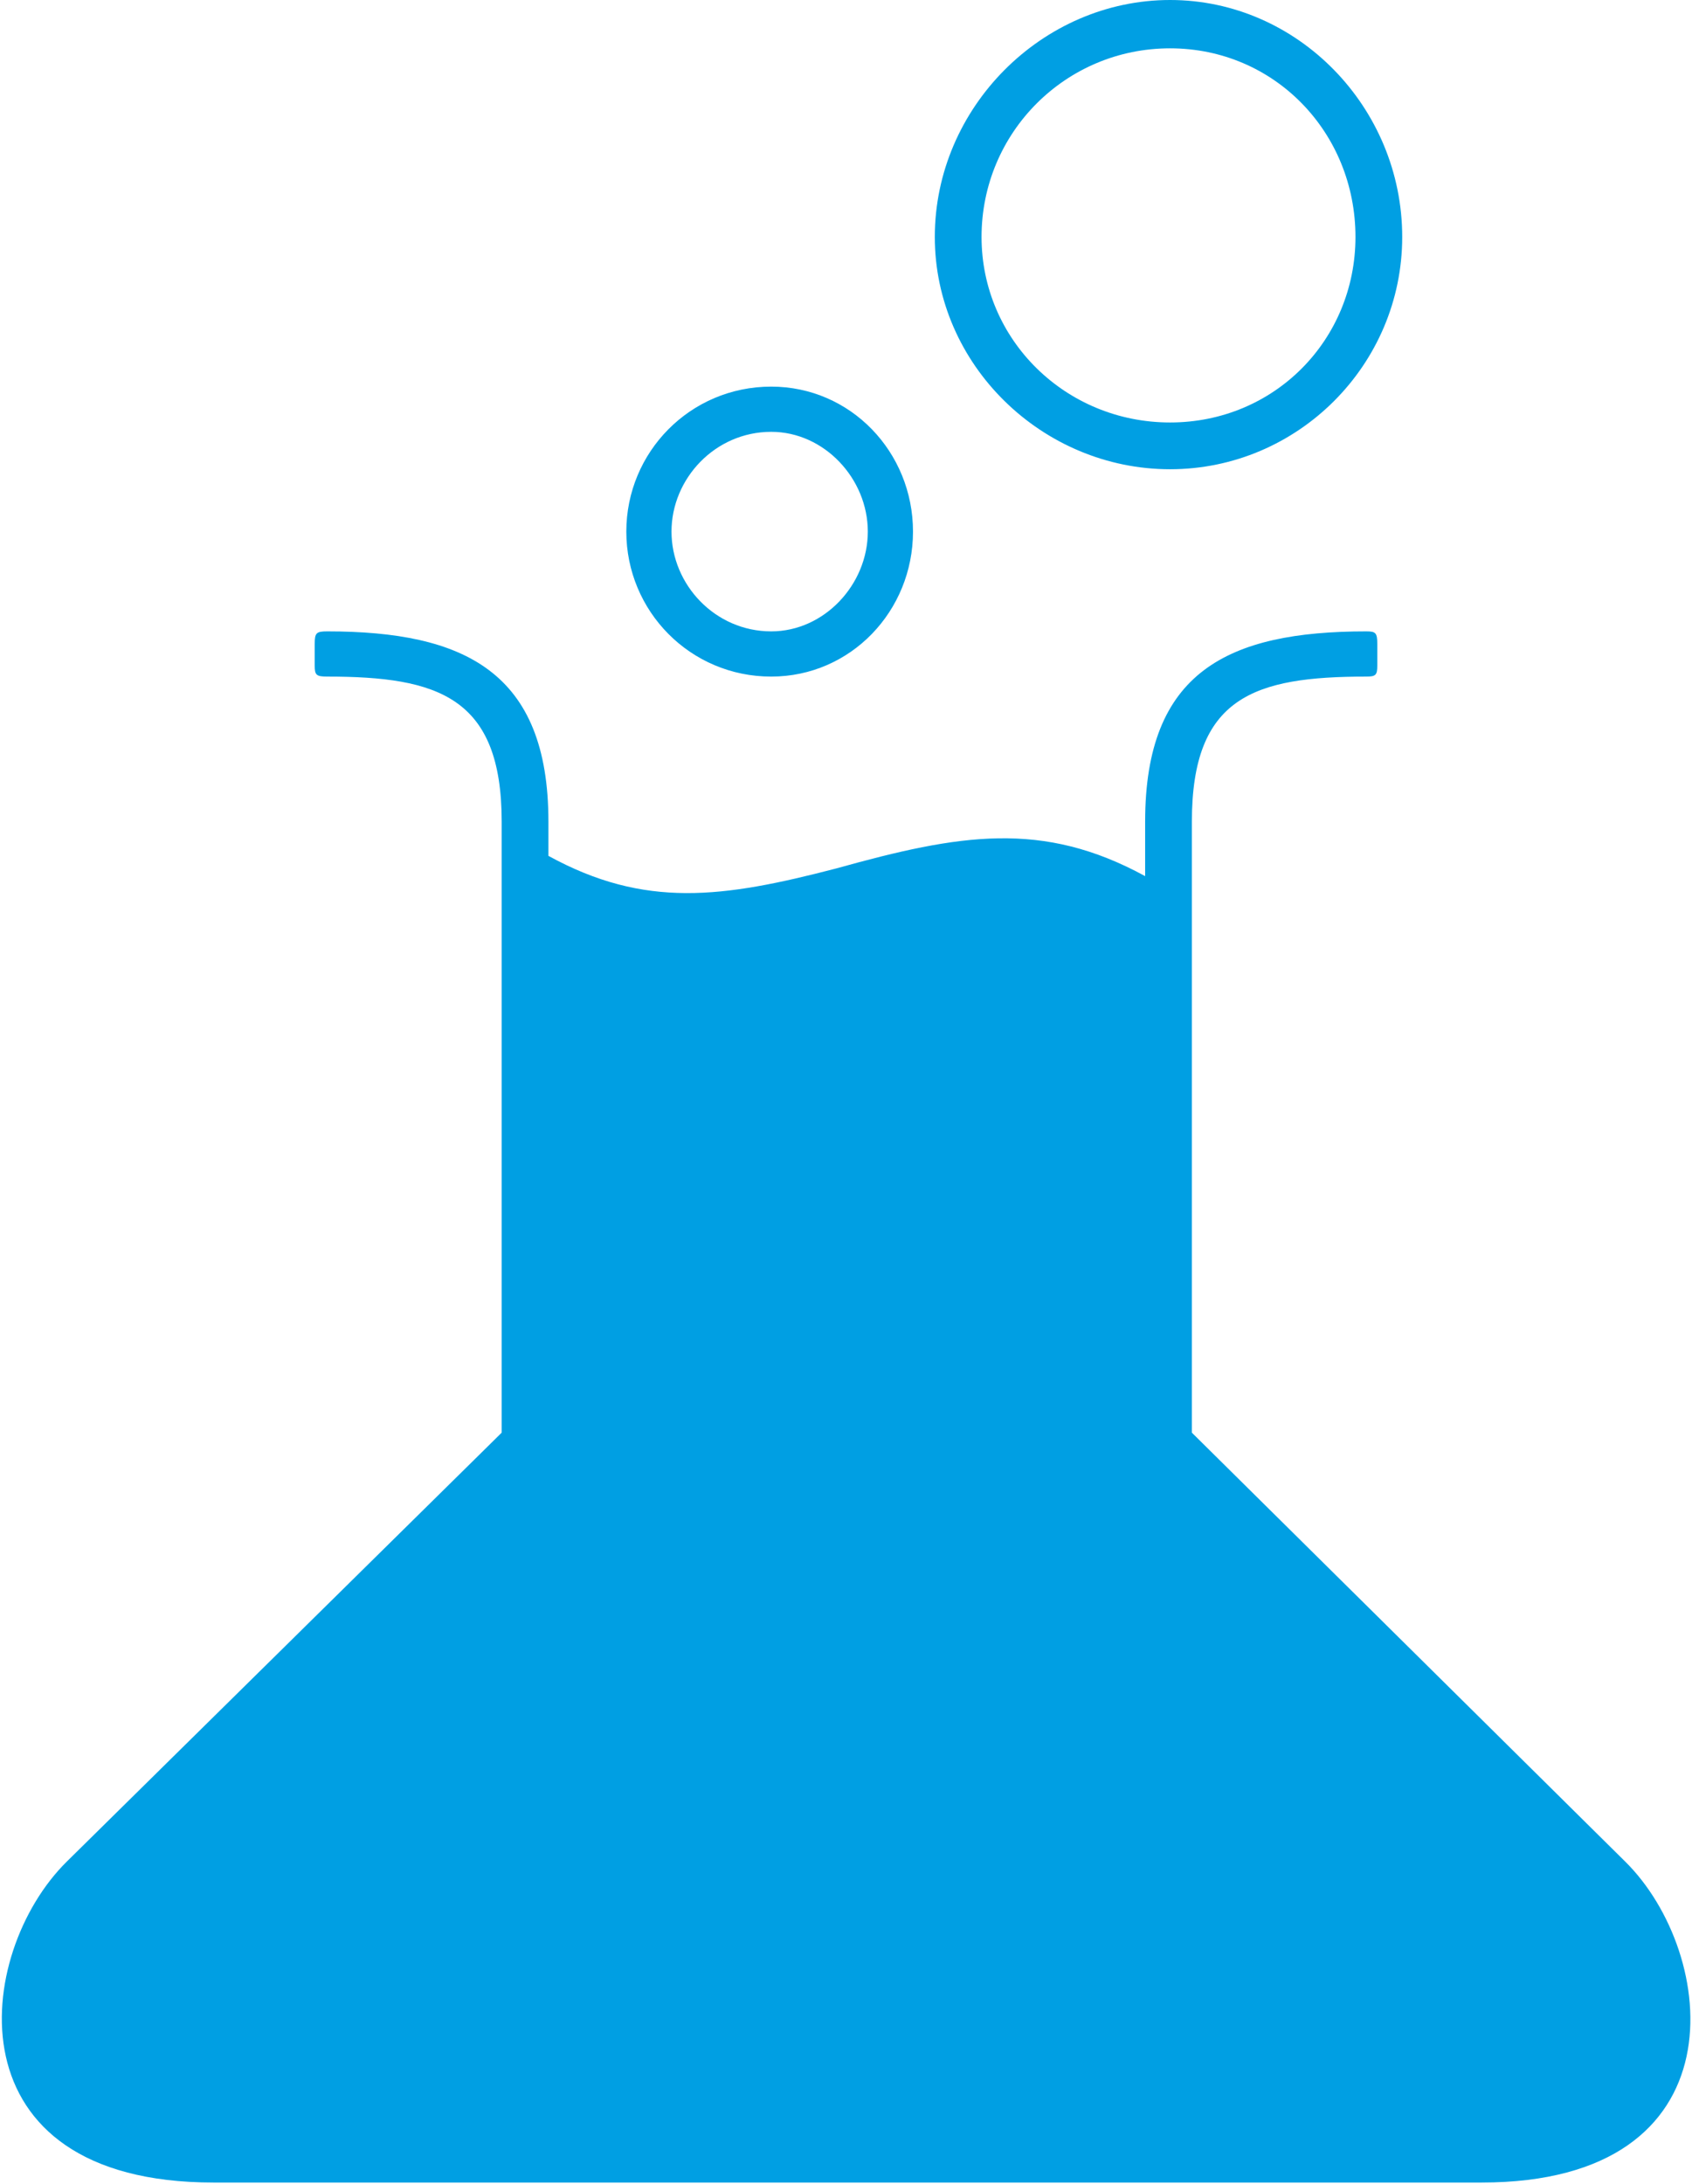 <?xml version="1.0" encoding="UTF-8"?>
<!DOCTYPE svg PUBLIC "-//W3C//DTD SVG 1.1//EN" "http://www.w3.org/Graphics/SVG/1.1/DTD/svg11.dtd">
<svg version="1.2" width="10.86mm" height="14.01mm" viewBox="37016 193735 1086 1401" preserveAspectRatio="xMidYMid" fill-rule="evenodd" stroke-width="28.222" stroke-linejoin="round" xmlns="http://www.w3.org/2000/svg" xmlns:ooo="http://xml.openoffice.org/svg/export" xmlns:xlink="http://www.w3.org/1999/xlink" xmlns:presentation="http://sun.com/xmlns/staroffice/presentation" xmlns:smil="http://www.w3.org/2001/SMIL20/" xmlns:anim="urn:oasis:names:tc:opendocument:xmlns:animation:1.0" xml:space="preserve">
 <defs class="EmbeddedBulletChars">
  <g id="bullet-char-template-57356" transform="scale(0,-0)">
   <path d="M 580,1141 L 1163,571 580,0 -4,571 580,1141 Z"/>
  </g>
  <g id="bullet-char-template-57354" transform="scale(0,-0)">
   <path d="M 8,1128 L 1137,1128 1137,0 8,0 8,1128 Z"/>
  </g>
  <g id="bullet-char-template-10146" transform="scale(0,-0)">
   <path d="M 174,0 L 602,739 174,1481 1456,739 174,0 Z M 1358,739 L 309,1346 659,739 1358,739 Z"/>
  </g>
  <g id="bullet-char-template-10132" transform="scale(0,-0)">
   <path d="M 2015,739 L 1276,0 717,0 1260,543 174,543 174,936 1260,936 717,1481 1274,1481 2015,739 Z"/>
  </g>
  <g id="bullet-char-template-10007" transform="scale(0,-0)">
   <path d="M 0,-2 C -7,14 -16,27 -25,37 L 356,567 C 262,823 215,952 215,954 215,979 228,992 255,992 264,992 276,990 289,987 310,991 331,999 354,1012 L 381,999 492,748 772,1049 836,1024 860,1049 C 881,1039 901,1025 922,1006 886,937 835,863 770,784 769,783 710,716 594,584 L 774,223 C 774,196 753,168 711,139 L 727,119 C 717,90 699,76 672,76 641,76 570,178 457,381 L 164,-76 C 142,-110 111,-127 72,-127 30,-127 9,-110 8,-76 1,-67 -2,-52 -2,-32 -2,-23 -1,-13 0,-2 Z"/>
  </g>
  <g id="bullet-char-template-10004" transform="scale(0,-0)">
   <path d="M 285,-33 C 182,-33 111,30 74,156 52,228 41,333 41,471 41,549 55,616 82,672 116,743 169,778 240,778 293,778 328,747 346,684 L 369,508 C 377,444 397,411 428,410 L 1163,1116 C 1174,1127 1196,1133 1229,1133 1271,1133 1292,1118 1292,1087 L 1292,965 C 1292,929 1282,901 1262,881 L 442,47 C 390,-6 338,-33 285,-33 Z"/>
  </g>
  <g id="bullet-char-template-9679" transform="scale(0,-0)">
   <path d="M 813,0 C 632,0 489,54 383,161 276,268 223,411 223,592 223,773 276,916 383,1023 489,1130 632,1184 813,1184 992,1184 1136,1130 1245,1023 1353,916 1407,772 1407,592 1407,412 1353,268 1245,161 1136,54 992,0 813,0 Z"/>
  </g>
  <g id="bullet-char-template-8226" transform="scale(0,-0)">
   <path d="M 346,457 C 273,457 209,483 155,535 101,586 74,649 74,723 74,796 101,859 155,911 209,963 273,989 346,989 419,989 480,963 531,910 582,859 608,796 608,723 608,648 583,586 532,535 482,483 420,457 346,457 Z"/>
  </g>
  <g id="bullet-char-template-8211" transform="scale(0,-0)">
   <path d="M -4,459 L 1135,459 1135,606 -4,606 -4,459 Z"/>
  </g>
  <g id="bullet-char-template-61548" transform="scale(0,-0)">
   <path d="M 173,740 C 173,903 231,1043 346,1159 462,1274 601,1332 765,1332 928,1332 1067,1274 1183,1159 1299,1043 1357,903 1357,740 1357,577 1299,437 1183,322 1067,206 928,148 765,148 601,148 462,206 346,322 231,437 173,577 173,740 Z"/>
  </g>
 </defs>
 <g class="Page">
  <g class="com.sun.star.drawing.ClosedBezierShape">
   <g id="id3">
    <rect class="BoundingBox" stroke="none" fill="none" x="37016" y="193735" width="1086" height="1401"/>
    <path fill="rgb(0,159,227)" stroke="none" d="M 37767,194036 C 37849,194036 37916,193969 37916,193887 37916,193804 37849,193735 37767,193735 37685,193735 37616,193804 37616,193887 37616,193969 37685,194036 37767,194036 Z M 37767,193766 C 37834,193766 37886,193820 37886,193887 37886,193953 37834,194006 37767,194006 37700,194006 37646,193953 37646,193887 37646,193820 37700,193766 37767,193766 Z M 37511,194169 C 37562,194169 37602,194127 37602,194076 37602,194025 37562,193983 37511,193983 37459,193983 37418,194025 37418,194076 37418,194127 37459,194169 37511,194169 Z M 37511,194012 C 37545,194012 37573,194042 37573,194076 37573,194110 37545,194140 37511,194140 37475,194140 37447,194110 37447,194076 37447,194042 37475,194012 37511,194012 Z M 38059,194929 L 37781,194654 37781,194262 C 37781,194182 37821,194169 37893,194169 37899,194169 37900,194168 37900,194162 L 37900,194148 C 37900,194141 37899,194140 37893,194140 37804,194140 37751,194166 37751,194262 L 37751,194297 C 37685,194261 37632,194270 37553,194292 37480,194311 37430,194318 37368,194284 L 37368,194262 C 37368,194166 37314,194140 37226,194140 37219,194140 37218,194141 37218,194148 L 37218,194162 C 37218,194168 37219,194169 37226,194169 37297,194169 37338,194182 37338,194262 L 37338,194654 37059,194929 C 36999,194988 36983,195135 37153,195135 L 37967,195135 C 38135,195135 38119,194988 38059,194929 Z"/>
   </g>
  </g>
 </g>
</svg>